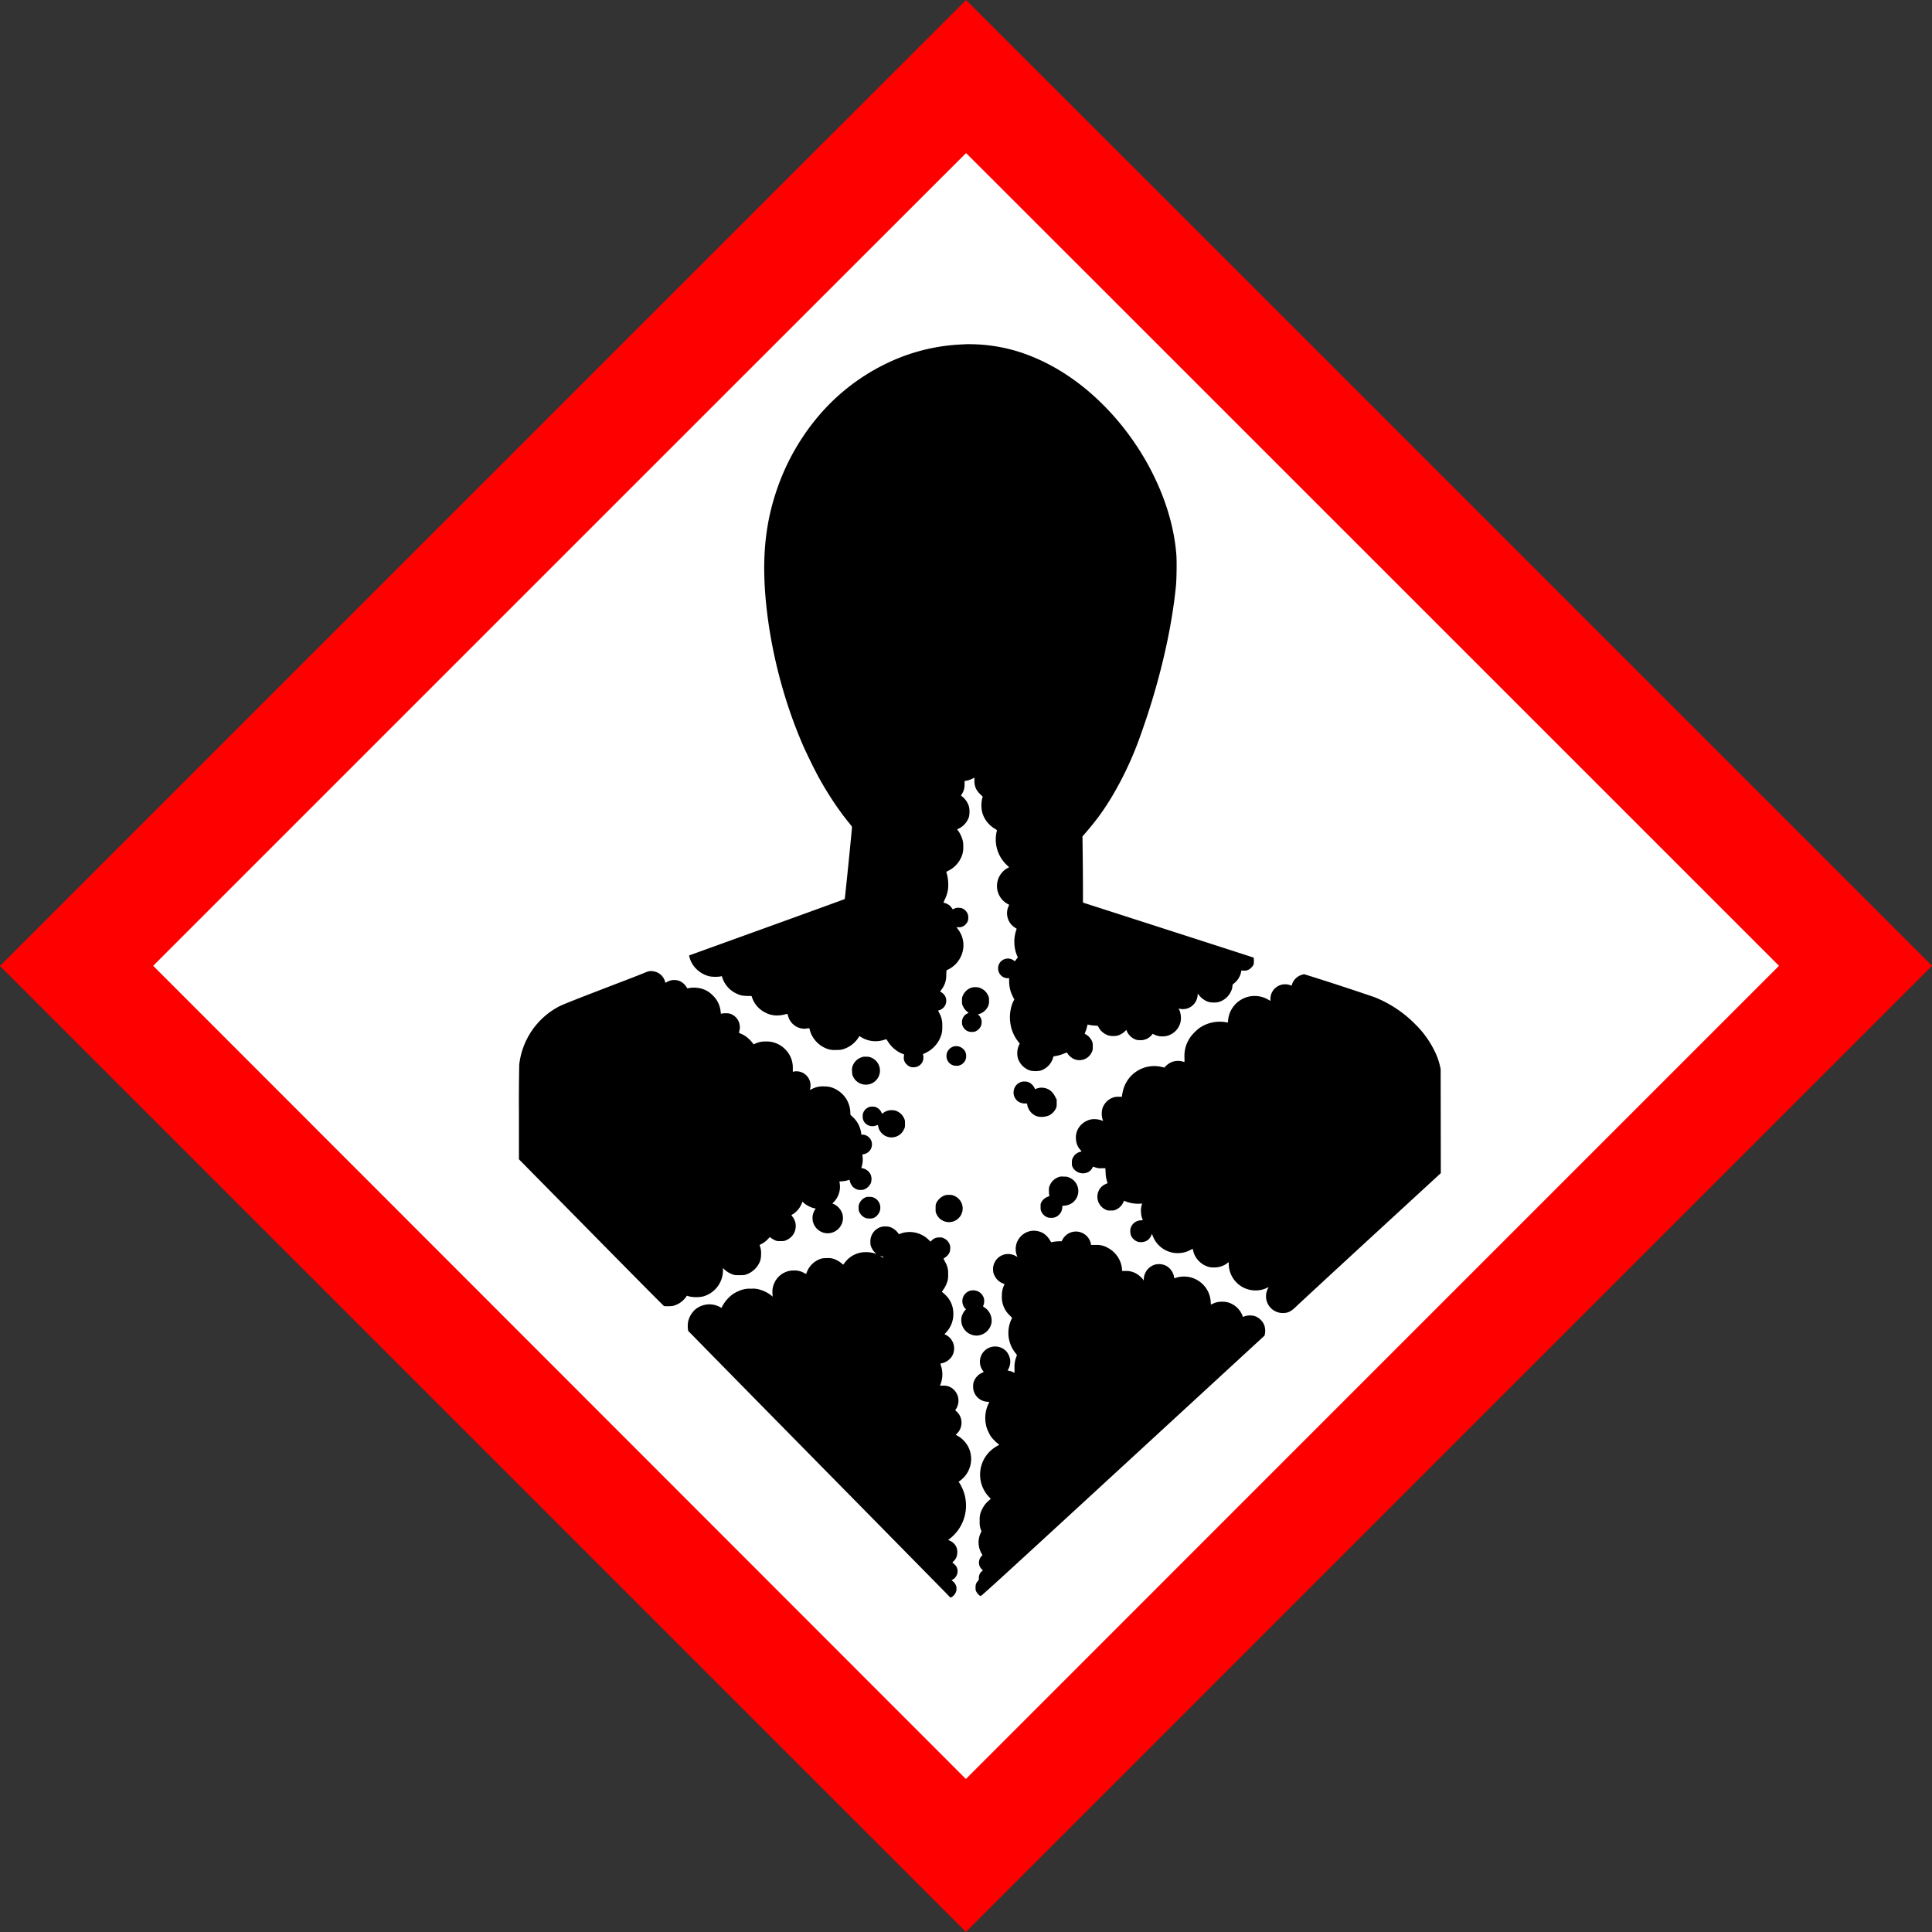 <svg xmlns="http://www.w3.org/2000/svg" width="50mm" height="50mm" viewBox="0 0 50 50"><rect x="0" y="0" width="50" height="50" fill="#333333" stroke="none"/><path d="m1.702 25 23.296 23.295 23.299-23.299C40.527 17.236 32.774 9.461 25 1.704z" fill="#fff"/><path d="M12.498 12.5-.001 25l12.5 12.5 12.499 12.498 12.5-12.502L50 24.996 37.502 12.497A30124.962 30124.962 0 0 0 25.002.001c-.002 0-5.63 5.625-12.504 12.5zm23.025 1.979L46.04 24.995 35.518 35.517 24.997 46.04 14.48 35.517 3.964 24.995l10.517-10.517C20.266 8.694 25 3.962 25.002 3.962c.002 0 4.737 4.733 10.521 10.517z" fill="red"/><path d="M25.095 8.906c-.06 0-.121.004-.225.009a4.967 4.967 0 0 0-1.987.52 5.356 5.356 0 0 0-1.661 1.286 5.871 5.871 0 0 0-1.1 1.902c-.344.978-.425 1.965-.266 3.26.144 1.162.466 2.35.929 3.414.088.202.326.686.426.862.243.434.513.836.776 1.154.043.052.062.08.062.095-.002.071-.181 1.854-.188 1.86-.004.003-.894.327-1.976.718l-2.01.726-.043.015.013.049c.06.235.266.43.512.49.069.016.225.019.286.004l.036-.007.026.069a.683.683 0 0 0 .35.379c.105.05.155.06.283.064l.113.002.013.04c.064.182.19.319.368.401.161.075.324.082.53.022.015-.005.02 0 .033.053a.446.446 0 0 0 .44.331.61.61 0 0 1 .06-.009l.051-.004.015.057c.051.19.2.364.382.448a.546.546 0 0 0 .284.057c.096 0 .13-.002.184-.017a.722.722 0 0 0 .416-.32l.014-.022.064.037c.166.1.378.123.569.062.05-.016.07-.018.072-.011.002.006.023.038.047.073.08.125.219.24.346.29l.057.023-.004.062a.221.221 0 0 0 .073.196.227.227 0 0 0 .183.075c.13 0 .24-.1.249-.23a.283.283 0 0 0-.004-.079l-.007-.03.07-.034a.77.77 0 0 0 .413-.494.65.65 0 0 0 .016-.192.617.617 0 0 0-.071-.335l-.038-.075.03-.007a.257.257 0 0 0 .16-.353.294.294 0 0 0-.11-.116c-.013-.005-.022-.013-.022-.016 0-.003.012-.024.029-.046a.59.59 0 0 0 .126-.384l.006-.119.044-.02a.71.71 0 0 0 .382-.5.674.674 0 0 0-.133-.548l-.035-.046h.064a.222.222 0 0 0 .176-.077c.052-.058.067-.097.066-.183a.235.235 0 0 0-.072-.17.22.22 0 0 0-.168-.073c-.06-.003-.074 0-.115.018l-.046.022-.029-.04a.345.345 0 0 0-.055-.062.454.454 0 0 0-.126-.064c-.032 0-.034-.014-.004-.074a.977.977 0 0 0 .09-.274 1.12 1.12 0 0 0-.022-.375l-.022-.082c0-.001.024-.014.053-.028a.712.712 0 0 0 .338-.358.585.585 0 0 0 .048-.266.551.551 0 0 0-.02-.18.816.816 0 0 0-.11-.23l-.03-.037.06-.029a.515.515 0 0 0 .25-.304.658.658 0 0 0 0-.25.527.527 0 0 0-.18-.269l-.03-.024.028-.044a.433.433 0 0 0 .066-.247v-.084l.06-.011a.47.47 0 0 0 .12-.04c.035-.016.065-.033.07-.035a.243.243 0 0 1 .004.073c0 .146.042.247.145.348l.07.069-.017.064a.814.814 0 0 0 .002.333c.047.18.166.338.331.434.057.034.057.035.044.08a.909.909 0 0 0 .265.86l.06.055-.037.02a.53.53 0 0 0 .004.935l.033.018c.001.001-.009.022-.02.047a.441.441 0 0 0 .161.538l.051.033c.002.001-.001.018-.009.037a.948.948 0 0 0 .022.664l.02.042-.04.05-.037.05-.04-.027a.254.254 0 0 0-.37.101.262.262 0 0 0 0 .22c.041.087.125.142.214.144h.046l.002.09a.84.84 0 0 0 .097.389l.036.073-.02.037c-.062.118-.1.306-.093.463.01.215.076.405.2.572l.054.07-.02.04a.513.513 0 0 0-.031.326.49.49 0 0 0 .329.333.64.64 0 0 0 .258 0 .498.498 0 0 0 .326-.33c.01-.038.009-.039.046-.045.068-.009.166-.036.23-.064.09-.036.084-.035.101-.002.024.044.1.11.153.135a.35.35 0 0 0 .47-.168c.026-.056.028-.061.028-.15 0-.086-.001-.096-.026-.15a.402.402 0 0 0-.15-.163l-.034-.016.02-.052a1.01 1.01 0 0 0 .038-.12l.017-.068.051.011c.028.006.087.013.133.016l.081.006.027.049c.049.091.148.171.255.203a.565.565 0 0 0 .219.004.465.465 0 0 0 .19-.104l.048-.046.02.049a.409.409 0 0 0 .18.183c.056.026.072.03.137.033a.368.368 0 0 0 .311-.124l.034-.04.04.02c.06.031.128.047.21.047a.618.618 0 0 0 .124-.014.49.49 0 0 0 .342-.341.529.529 0 0 0-.028-.331l-.018-.033.03.004.056.009a.402.402 0 0 0 .185-.035.394.394 0 0 0 .223-.34v-.031l.031.042c.075.094.18.164.282.185a.646.646 0 0 0 .212 0 .507.507 0 0 0 .362-.346.444.444 0 0 0 .013-.08c0-.026.004-.033.048-.068a.495.495 0 0 0 .173-.276l.008-.05.06.002a.23.23 0 0 0 .18-.06.345.345 0 0 0 .063-.07c.02-.035.022-.046.022-.12a.46.46 0 0 0-.005-.085c-.002-.003-.998-.324-2.212-.715l-2.206-.71v-.342c0-.188-.003-.574-.006-.856l-.007-.514.046-.053c.305-.35.492-.606.706-.96a8.832 8.832 0 0 0 .763-1.64c.467-1.303.79-2.667.905-3.836.017-.18.023-.638.01-.8-.1-1.312-.788-2.746-1.83-3.816-.623-.64-1.317-1.102-2.071-1.378a4.273 4.273 0 0 0-1.447-.256zM16.862 25.13a.4.4 0 0 0-.067.007.45.45 0 0 0-.088.028c-.026.012-.215.087-.419.166-1.267.485-1.696.654-1.813.712a1.95 1.95 0 0 0-1.037 1.509 46.2 46.2 0 0 0-.008 1.27v1.18l1.868 1.895c1.027 1.043 1.876 1.9 1.886 1.903.035.01.192.006.242-.006a.594.594 0 0 0 .318-.214l.033-.047.057.018a.86.86 0 0 0 .366 0 .702.702 0 0 0 .51-.648v-.086l.046.044a.618.618 0 0 0 .199.119c.05.019.067.022.176.022.103 0 .13-.002.179-.018a.588.588 0 0 0 .366-.362.563.563 0 0 0 .02-.154.541.541 0 0 0-.035-.236c-.004-.01.012-.023.059-.046a.517.517 0 0 0 .137-.102l.068-.07.031.026a.563.563 0 0 0 .09.053c.055.026.061.027.157.027.098 0 .1-.003.166-.034a.393.393 0 0 0 .136-.604c-.015-.018-.023-.036-.022-.037l.051-.031a.586.586 0 0 0 .214-.267l.02-.048.046.042c.056.05.175.111.25.126.047.009.05.01.039.022a.397.397 0 0 0 .236.62c.28.057.526-.191.468-.47a.417.417 0 0 0-.217-.272l-.05-.024.021-.017a.573.573 0 0 0 .166-.53l-.005-.019.075-.006a.664.664 0 0 0 .177-.036c.01-.003.016.004.02.031a.333.333 0 0 0 .088.159c.016.014.05.037.075.048a.217.217 0 0 0 .117.022c.06 0 .077-.004.117-.024a.34.34 0 0 0 .143-.145.314.314 0 0 0-.002-.228.296.296 0 0 0-.207-.163c-.031-.005-.034-.008-.03-.024a.643.643 0 0 0 .027-.293c-.006-.043-.006-.044.014-.044a.268.268 0 0 0 .154-.075.254.254 0 0 0-.159-.435h-.04l-.004-.04a.696.696 0 0 0-.22-.419l-.058-.053-.004-.088a.698.698 0 0 0-.362-.567.575.575 0 0 0-.302-.08.595.595 0 0 0-.316.06c-.066.032-.071.033-.064.02a.366.366 0 0 0-.39-.47l-.053.01v-.102a.66.66 0 0 0-.203-.485.67.67 0 0 0-.478-.197c-.12 0-.187.011-.28.051l-.056.024-.015-.024a.92.92 0 0 0-.188-.185.877.877 0 0 0-.108-.06.662.662 0 0 1-.061-.028c-.005-.004-.002-.029.006-.056a.313.313 0 0 0 .011-.117.362.362 0 0 0-.205-.304.267.267 0 0 0-.134-.03.502.502 0 0 0-.148.012c-.002 0-.006-.034-.011-.072a.655.655 0 0 0-.196-.397.645.645 0 0 0-.42-.203.697.697 0 0 0-.229.013c-.015.004-.02-.002-.037-.033a.404.404 0 0 0-.166-.15.376.376 0 0 0-.34.02c-.027.016-.039.022-.041.015a7.04 7.04 0 0 0-.016-.053.368.368 0 0 0-.278-.236c-.027-.005-.045-.008-.064-.009zm16.895.084a.387.387 0 0 0-.318.254l-.013.041-.042-.015a.382.382 0 0 0-.44.145.374.374 0 0 0-.065.206v.057l-.064-.035a.691.691 0 0 0-1.03.518l-.01.08-.034-.007a.928.928 0 0 0-.664.123c-.098.06-.24.203-.298.302a.838.838 0 0 0-.125.486c.002.102.002.118-.009.114a.91.91 0 0 0-.064-.017.433.433 0 0 0-.397.112l-.053.05-.064-.015a.832.832 0 0 0-1.006.622c-.01.04-.02.09-.022.11l-.004.038-.086.002a.366.366 0 0 0-.14.018.453.453 0 0 0-.275.273.525.525 0 0 0 .015.336.559.559 0 0 0-.324-.04.516.516 0 0 0-.24.132.465.465 0 0 0-.14.369c.007.117.045.209.115.286.034.036.036.047.005.047a.318.318 0 0 0-.15.084.514.514 0 0 0-.053.081c-.02.041-.021.056-.022.122 0 .067.002.08.024.12.109.197.404.205.505.014.014-.027.024-.036.033-.033a.395.395 0 0 0 .205.04h.1l.006.112c.004.104.013.15.049.267.001.007-.012.015-.035.024a.392.392 0 0 0-.146.104.368.368 0 0 0 .12.558c.052.027.06.029.147.029s.094-.003.148-.03a.37.37 0 0 0 .167-.165l.029-.059.044.02a.887.887 0 0 0 .366.057l.055-.004-.015.06a.467.467 0 0 0-.013.154.516.516 0 0 0 .044.205c.004.012-.005.013-.058.017a.284.284 0 0 0-.247.181.243.243 0 0 0-.015.117.25.25 0 0 0 .093.196c.058.054.12.073.202.069.126-.007.214-.077.259-.203.004-.013.007-.008.02.026a.695.695 0 0 0 .414.42.672.672 0 0 0 .28.04.647.647 0 0 0 .278-.076l.068-.035.014.057a.536.536 0 0 0 .136.25.552.552 0 0 0 .24.154c.058.019.08.022.166.022a.54.54 0 0 0 .333-.106.51.51 0 0 1 .042-.03c.001 0 .002.03.002.068a.694.694 0 0 0 .97.606l.063-.03-.027.054a.433.433 0 0 0 .388.618c.14 0 .211-.033.36-.177.062-.06.927-.861 1.923-1.777l1.811-1.666-.002-1.347-.002-1.348-.018-.081a1.735 1.735 0 0 0-.148-.402 2.494 2.494 0 0 0-.496-.68 3.064 3.064 0 0 0-1.05-.696 69.64 69.64 0 0 0-1.815-.593zm-8.554.335a.301.301 0 0 0-.052.009.361.361 0 0 0-.225.192c-.027.055-.03.062-.03.15s.003.095.03.15c.027.056.071.11.119.143l.024.018-.038.02a.238.238 0 0 0-.134.222c-.001.052.003.071.022.11a.246.246 0 0 0 .232.144c.075 0 .126-.02.178-.073a.23.23 0 0 0 .075-.18.196.196 0 0 0-.022-.109.269.269 0 0 0-.046-.068l-.027-.024.053-.018a.363.363 0 0 0 .175-.135.295.295 0 0 0 .059-.2c0-.08 0-.087-.029-.146a.353.353 0 0 0-.172-.172.273.273 0 0 0-.13-.033.451.451 0 0 0-.062 0zm-.479 1.526a.24.24 0 0 0-.03.004.267.267 0 0 0-.18.15.269.269 0 0 0 .005.21.246.246 0 0 0 .232.143.194.194 0 0 0 .11-.022.244.244 0 0 0 .143-.231.23.23 0 0 0-.075-.18.261.261 0 0 0-.205-.074zm-2.375.273c-.02.003-.037.01-.06.018a.36.36 0 0 0-.18.139.317.317 0 0 0-.058.223c.003.068.005.089.029.137.106.219.393.275.573.112a.363.363 0 0 0-.092-.6.27.27 0 0 0-.137-.029c-.033 0-.056-.002-.075 0zm4.177.642a.27.27 0 0 0-.099.011.282.282 0 0 0-.192.225.284.284 0 0 0 .11.276.292.292 0 0 0 .172.055l.062.002.007.04a.392.392 0 0 0 .214.276c.096.045.256.039.36-.014a.384.384 0 0 0 .16-.163c.026-.053.027-.06.027-.148v-.092l-.038-.073c-.067-.135-.164-.212-.298-.232a.369.369 0 0 0-.19.022.128.128 0 0 1-.032.011c-.001-.001-.012-.02-.022-.041a.323.323 0 0 0-.14-.135.303.303 0 0 0-.1-.02zm-3.976.649a.161.161 0 0 0-.08.022c-.094.045-.145.128-.145.232s.052.185.145.229a.256.256 0 0 0 .192.01c.064-.023.06-.024.066.02a.352.352 0 0 0 .666.077c.025-.05.027-.06.027-.145 0-.085-.001-.095-.026-.147a.354.354 0 0 0-.168-.172.269.269 0 0 0-.132-.033.341.341 0 0 0-.223.061.29.29 0 0 1-.044.029c-.003 0-.01-.014-.016-.031a.273.273 0 0 0-.114-.124.214.214 0 0 0-.11-.028h-.038zm4.896 1.81a.386.386 0 0 0-.27.214c-.028.06-.03.066-.03.146a.72.72 0 0 0 .007.115l.007.029-.049.02a.315.315 0 0 0-.157.134c-.023.04-.024.051-.024.128 0 .075.004.088.024.128a.28.28 0 0 0 .128.13c.041.02.058.024.115.024a.26.26 0 0 0 .2-.07.273.273 0 0 0 .093-.184l.005-.055.07-.008a.377.377 0 0 0 .113-.722c-.052-.024-.065-.027-.148-.028-.039-.002-.064-.003-.084 0zm-2.874.475a.308.308 0 0 0-.125.013.392.392 0 0 0-.212.192c-.02.043-.022.057-.022.143 0 .091.001.1.026.153a.354.354 0 1 0 .472-.47.257.257 0 0 0-.139-.031zm-2.113.05a.166.166 0 0 0-.035.005.3.3 0 0 0-.18.159.22.22 0 0 0-.023.117c0 .06.002.078.022.119.03.06.08.111.14.139.038.018.057.022.12.022a.235.235 0 0 0 .201-.084.285.285 0 0 0-.075-.45.244.244 0 0 0-.117-.026h-.053zm.448.766c-.04 0-.08.006-.11.015a.39.39 0 0 0-.271.402.27.27 0 0 0 .035.143c.018.038.047.08.077.11.027.028.04.044.03.038a.728.728 0 0 0-.26-.042.666.666 0 0 0-.542.267l-.044.057-.042-.035a.654.654 0 0 0-.203-.115.445.445 0 0 0-.174-.02c-.1 0-.123.005-.17.02a.592.592 0 0 0-.355.349l-.016.042-.064-.033a.483.483 0 0 0-.247-.058.542.542 0 0 0-.507.316.522.522 0 0 0-.053.271l.005.09-.022-.02a.872.872 0 0 0-.305-.16.567.567 0 0 0-.225-.025.669.669 0 0 0-.216.02c-.077.021-.184.069-.254.115a.935.935 0 0 0-.28.317l-.022.045-.053-.03a.572.572 0 0 0-.617.063.59.59 0 0 0-.192.317.668.668 0 0 0 0 .243c.004.007 1.478 1.507 3.275 3.333a6542.642 6542.642 0 0 1 3.39 3.445l.122.126.027-.01a.268.268 0 0 0 .11-.122.224.224 0 0 0 .02-.1.181.181 0 0 0-.029-.112.21.21 0 0 0-.064-.077l-.035-.027.035-.022a.25.25 0 0 0 .097-.322c-.019-.037-.092-.11-.11-.11-.004 0 .012-.02.035-.044a.286.286 0 0 0 .09-.207.298.298 0 0 0-.054-.21.363.363 0 0 0-.153-.117l-.03-.009.06-.048a1.086 1.086 0 0 0 .23-1.436l-.017-.024.035-.027a.696.696 0 0 0 .219-.869.701.701 0 0 0-.278-.293l-.05-.029.028-.028a.383.383 0 0 0 .119-.252.383.383 0 0 0-.113-.309l-.048-.046.026-.04a.395.395 0 0 0-.04-.467.367.367 0 0 0-.308-.128c-.063.002-.073 0-.069-.011a.708.708 0 0 0 .025-.497c-.022-.068-.023-.065.033-.075a.417.417 0 0 0 .256-.191.395.395 0 0 0-.161-.539l-.04-.02.047-.05a.69.69 0 0 0 .181-.514.654.654 0 0 0-.125-.362.854.854 0 0 0-.157-.159c-.015-.008-.015-.012.02-.061a.73.73 0 0 0 .11-.223.538.538 0 0 0 .018-.181.554.554 0 0 0-.073-.313 3.287 3.287 0 0 1-.044-.09c-.002-.003.015-.018.04-.032.047-.028.1-.09.119-.143a.404.404 0 0 0 .013-.101.206.206 0 0 0-.024-.113.28.28 0 0 0-.142-.139c-.047-.023-.058-.025-.125-.022a.252.252 0 0 0-.186.075l-.035.033-.046-.046a.648.648 0 0 0-.183-.13.697.697 0 0 0-.527-.038l-.062.022-.013-.02a.441.441 0 0 0-.23-.17.443.443 0 0 0-.112-.01zm3.858.11a.443.443 0 0 0-.082.007.475.475 0 0 0-.362.648l.011.025-.064-.034a.39.39 0 0 0-.551.236.328.328 0 0 0-.015.14.28.28 0 0 0 .04.147c.048.1.132.17.244.208.013.005.012.008-.007.048a.6.6 0 0 0-.05.245.648.648 0 0 0 .205.525l.06.06-.018.037a.829.829 0 0 0 .097.865l.046.061-.018.051a.736.736 0 0 0-.046.289v.121l-.05-.024a.374.374 0 0 0-.089-.029.137.137 0 0 1-.04-.009.413.413 0 0 0 .066-.285.468.468 0 0 0-.088-.198.395.395 0 0 0-.58-.02.393.393 0 0 0-.044.501l.029.04-.057.029a.399.399 0 0 0-.183.185.296.296 0 0 0-.034.143.389.389 0 0 0 .362.415c.03.002.053.005.053.009s-.01.027-.024.055a.86.86 0 0 0-.035.624c.02.058.07.161.103.21.034.05.124.142.175.18.022.017.04.035.04.038a.93.93 0 0 0-.115.068.839.839 0 0 0-.155 1.273l.053.055-.062.055a.671.671 0 0 0-.167.223.546.546 0 0 0-.058.3.48.48 0 0 0 .022.196l.022.069-.024.053a.572.572 0 0 0 .027.518l.024.042-.033.037a.244.244 0 0 0 .013.329l.03.03-.03.027a.215.215 0 0 0-.073.164c0 .047-.001.058-.024.083-.05.056-.062.093-.062.17 0 .064.002.075.025.115.025.047.078.098.107.106.016.004.64-.566 3.684-3.368l3.664-3.373.01-.048a.47.47 0 0 0-.017-.22.418.418 0 0 0-.247-.237.467.467 0 0 0-.254.002c-.054.022-.057.022-.057.007a.567.567 0 0 0-.276-.32.494.494 0 0 0-.258-.06.5.5 0 0 0-.238.05l-.053.024-.004-.073a.693.693 0 0 0-.865-.631c-.025.007-.052.016-.062.02-.016.004-.018 0-.022-.04a.42.42 0 0 0-.196-.276.417.417 0 0 0-.29-.037.405.405 0 0 0-.297.384v.033l-.021-.033a.655.655 0 0 0-.185-.156.534.534 0 0 0-.272-.062h-.083l-.004-.064a.692.692 0 0 0-.366-.534.56.56 0 0 0-.313-.075h-.12l-.008-.044a.397.397 0 0 0-.212-.263.393.393 0 0 0-.518.166l-.025.046h-.063a.99.99 0 0 0-.128.011l-.075.013c-.005 0-.02-.022-.034-.048a.541.541 0 0 0-.17-.181.497.497 0 0 0-.238-.068zm-3.984.655c0-.002.01.001.029.007.022.007.045.011.046.013.002.002 0 .01-.004.018-.004.011-.006.01-.027-.007-.012-.01-.031-.02-.04-.026a.011.011 0 0 1-.004-.005zm2.378.89a.191.191 0 0 0-.042.006.28.28 0 0 0-.187.386.299.299 0 0 0 .046.075l.024.022-.03.033a.42.42 0 0 0-.089.194.4.4 0 0 0 .39.454.403.403 0 0 0 .389-.33.406.406 0 0 0-.177-.395.175.175 0 0 1-.042-.033.2.2 0 0 1 .014-.038.274.274 0 0 0 .015-.1.204.204 0 0 0-.026-.116.28.28 0 0 0-.14-.135.324.324 0 0 0-.145-.024z"/></svg>